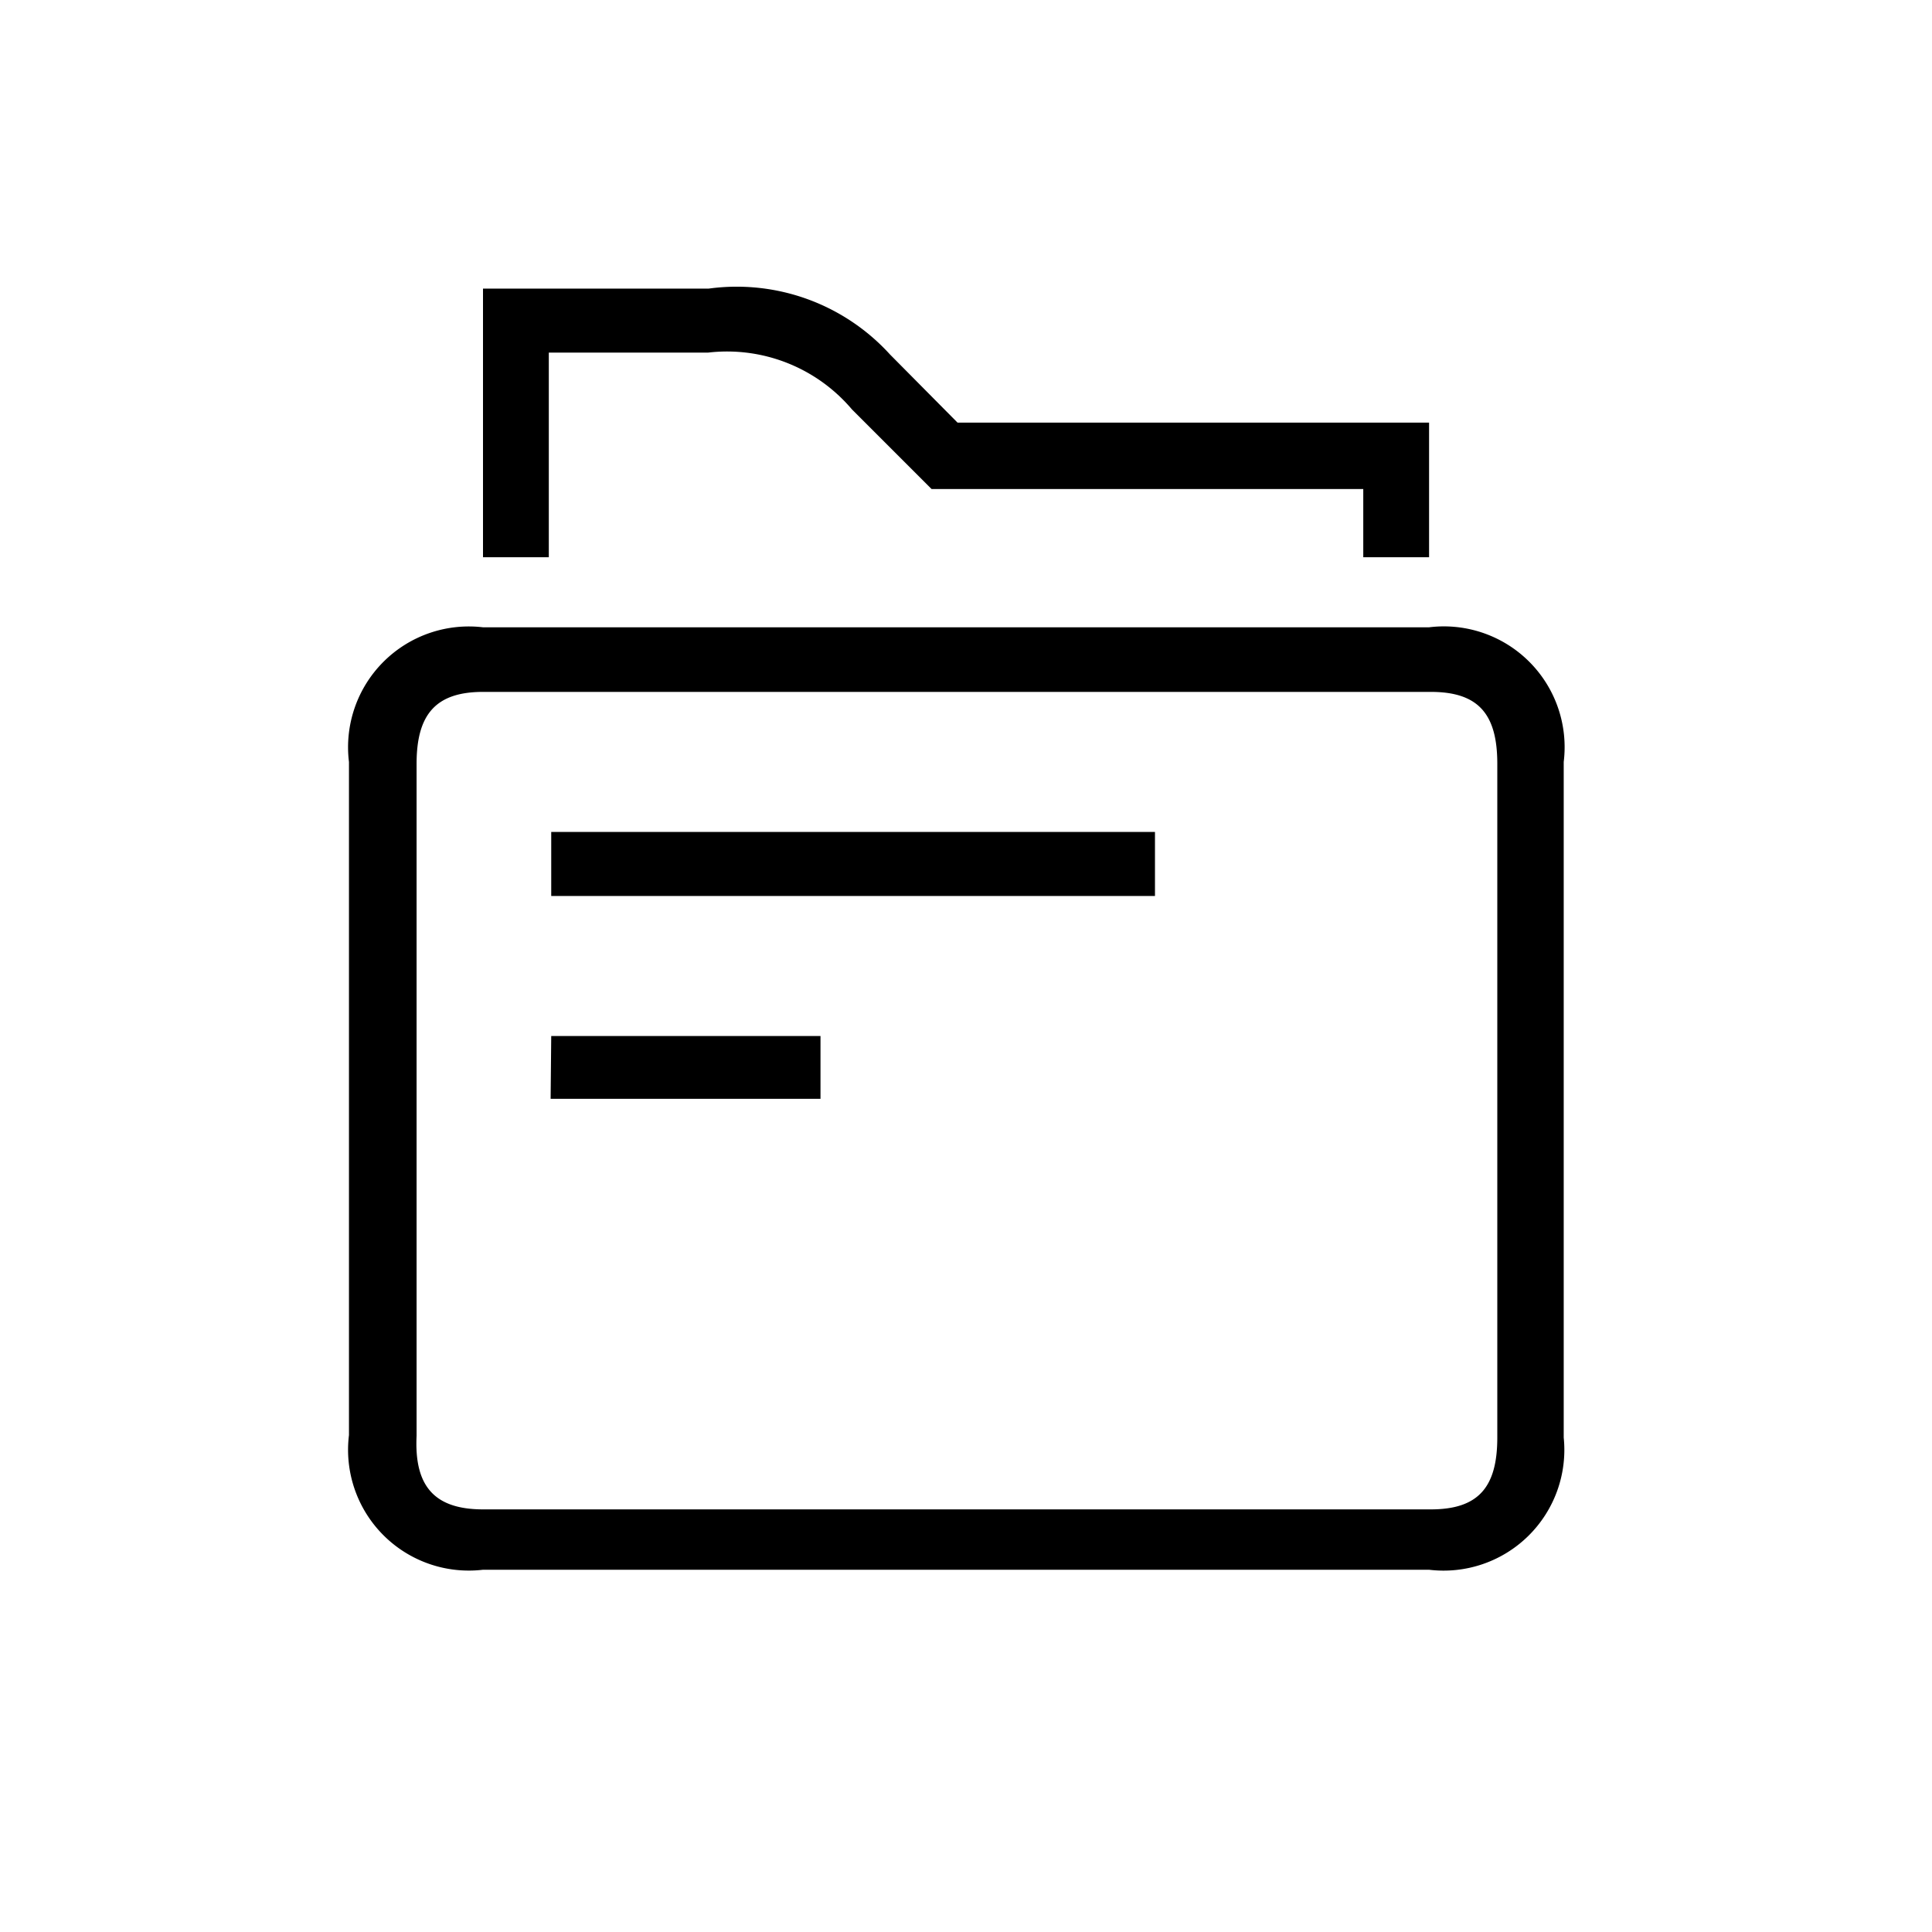 <svg id="Icones" xmlns="http://www.w3.org/2000/svg" width="32" height="32" viewBox="0 0 32 32"><defs><style>.cls-1{fill:none;}</style></defs><rect class="cls-1" width="32" height="32"/><path d="M8,26a2,2,0,0,1-2.22-2.23V12.62A2,2,0,0,1,8,10.39H23.67a2,2,0,0,1,2.23,2.23V23.81A2,2,0,0,1,23.67,26ZM23.7,25c.79,0,1.1-.37,1.1-1.19V12.65c0-.82-.31-1.19-1.1-1.19H8c-.78,0-1.1.37-1.1,1.19V23.78C6.86,24.6,7.18,25,8,25ZM8,4.78h3.74a3.43,3.43,0,0,1,3,1.09L15.86,7h7.81V9.23H22.58V8.1H15.43L14.11,6.78a2.71,2.71,0,0,0-2.38-.94H9.09V9.23H8Zm1.13,9h10v1.06h-10Zm0,3.38h4.46V18.2H9.12Z"/></svg>